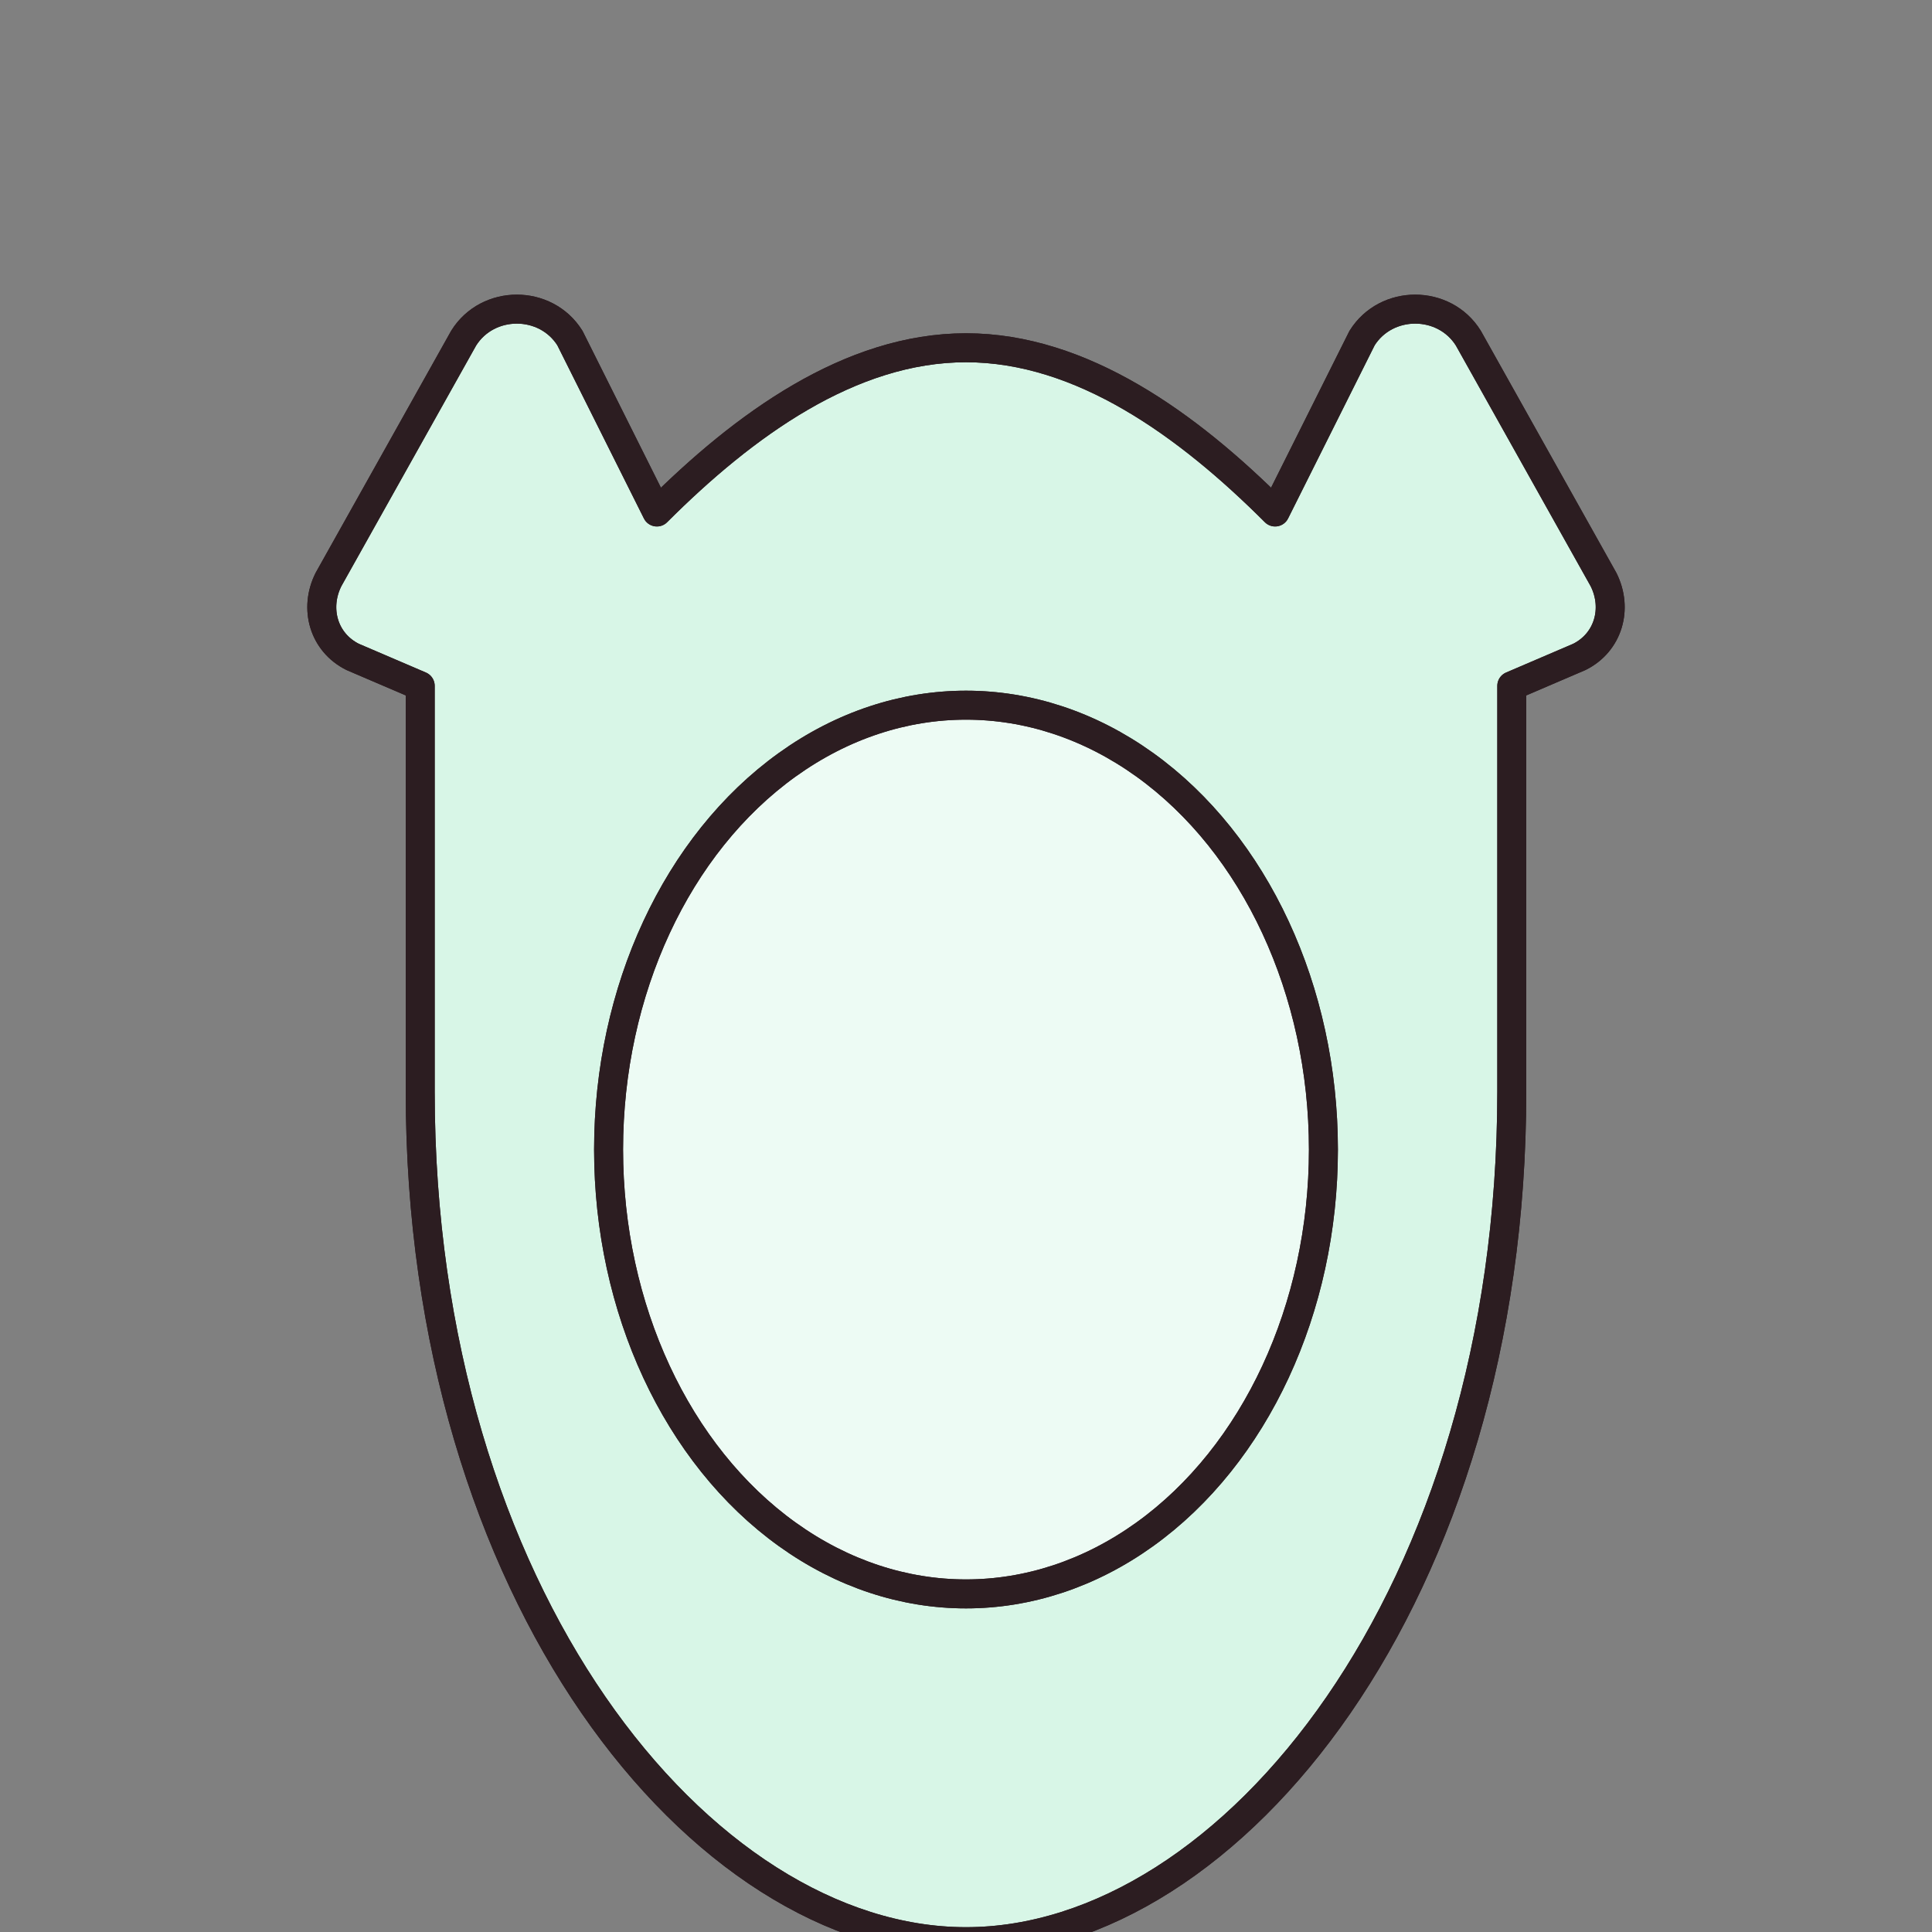 <svg width="400" height="400" viewBox="0 0 400 400" fill="none" xmlns="http://www.w3.org/2000/svg">
  <rect x="0" y="0" width="400" height="400" fill="#808080" stroke="none"/>
  <rect width="400" height="400" fill="none" />
  <g stroke="#2C1D21" stroke-width="6" stroke-linecap="round" stroke-linejoin="round">
    <path
      d="M200 72c-24 0-46 16-64 34l-18-36c-5-8-17-8-22 0l-28 50c-3 6-1 13 5 16l14 6v84c0 104 58 176 113 176s113-72 113-176v-84l14-6c6-3 8-10 5-16l-28-50c-5-8-17-8-22 0l-18 36c-18-18-40-34-64-34Z"
      fill="#D8F6E7"
    />
    <path
      d="M200 72c-24 0-46 16-64 34l-18-36c-5-8-17-8-22 0l-28 50c-3 6-1 13 5 16l14 6v84c0 104 58 176 113 176s113-72 113-176v-84l14-6c6-3 8-10 5-16l-28-50c-5-8-17-8-22 0l-18 36c-18-18-40-34-64-34Z"
    />
    <ellipse cx="200" cy="238" rx="74" ry="92" fill="#EDFBF4" />
    <ellipse cx="200" cy="238" rx="74" ry="92" />
  </g>
</svg>
